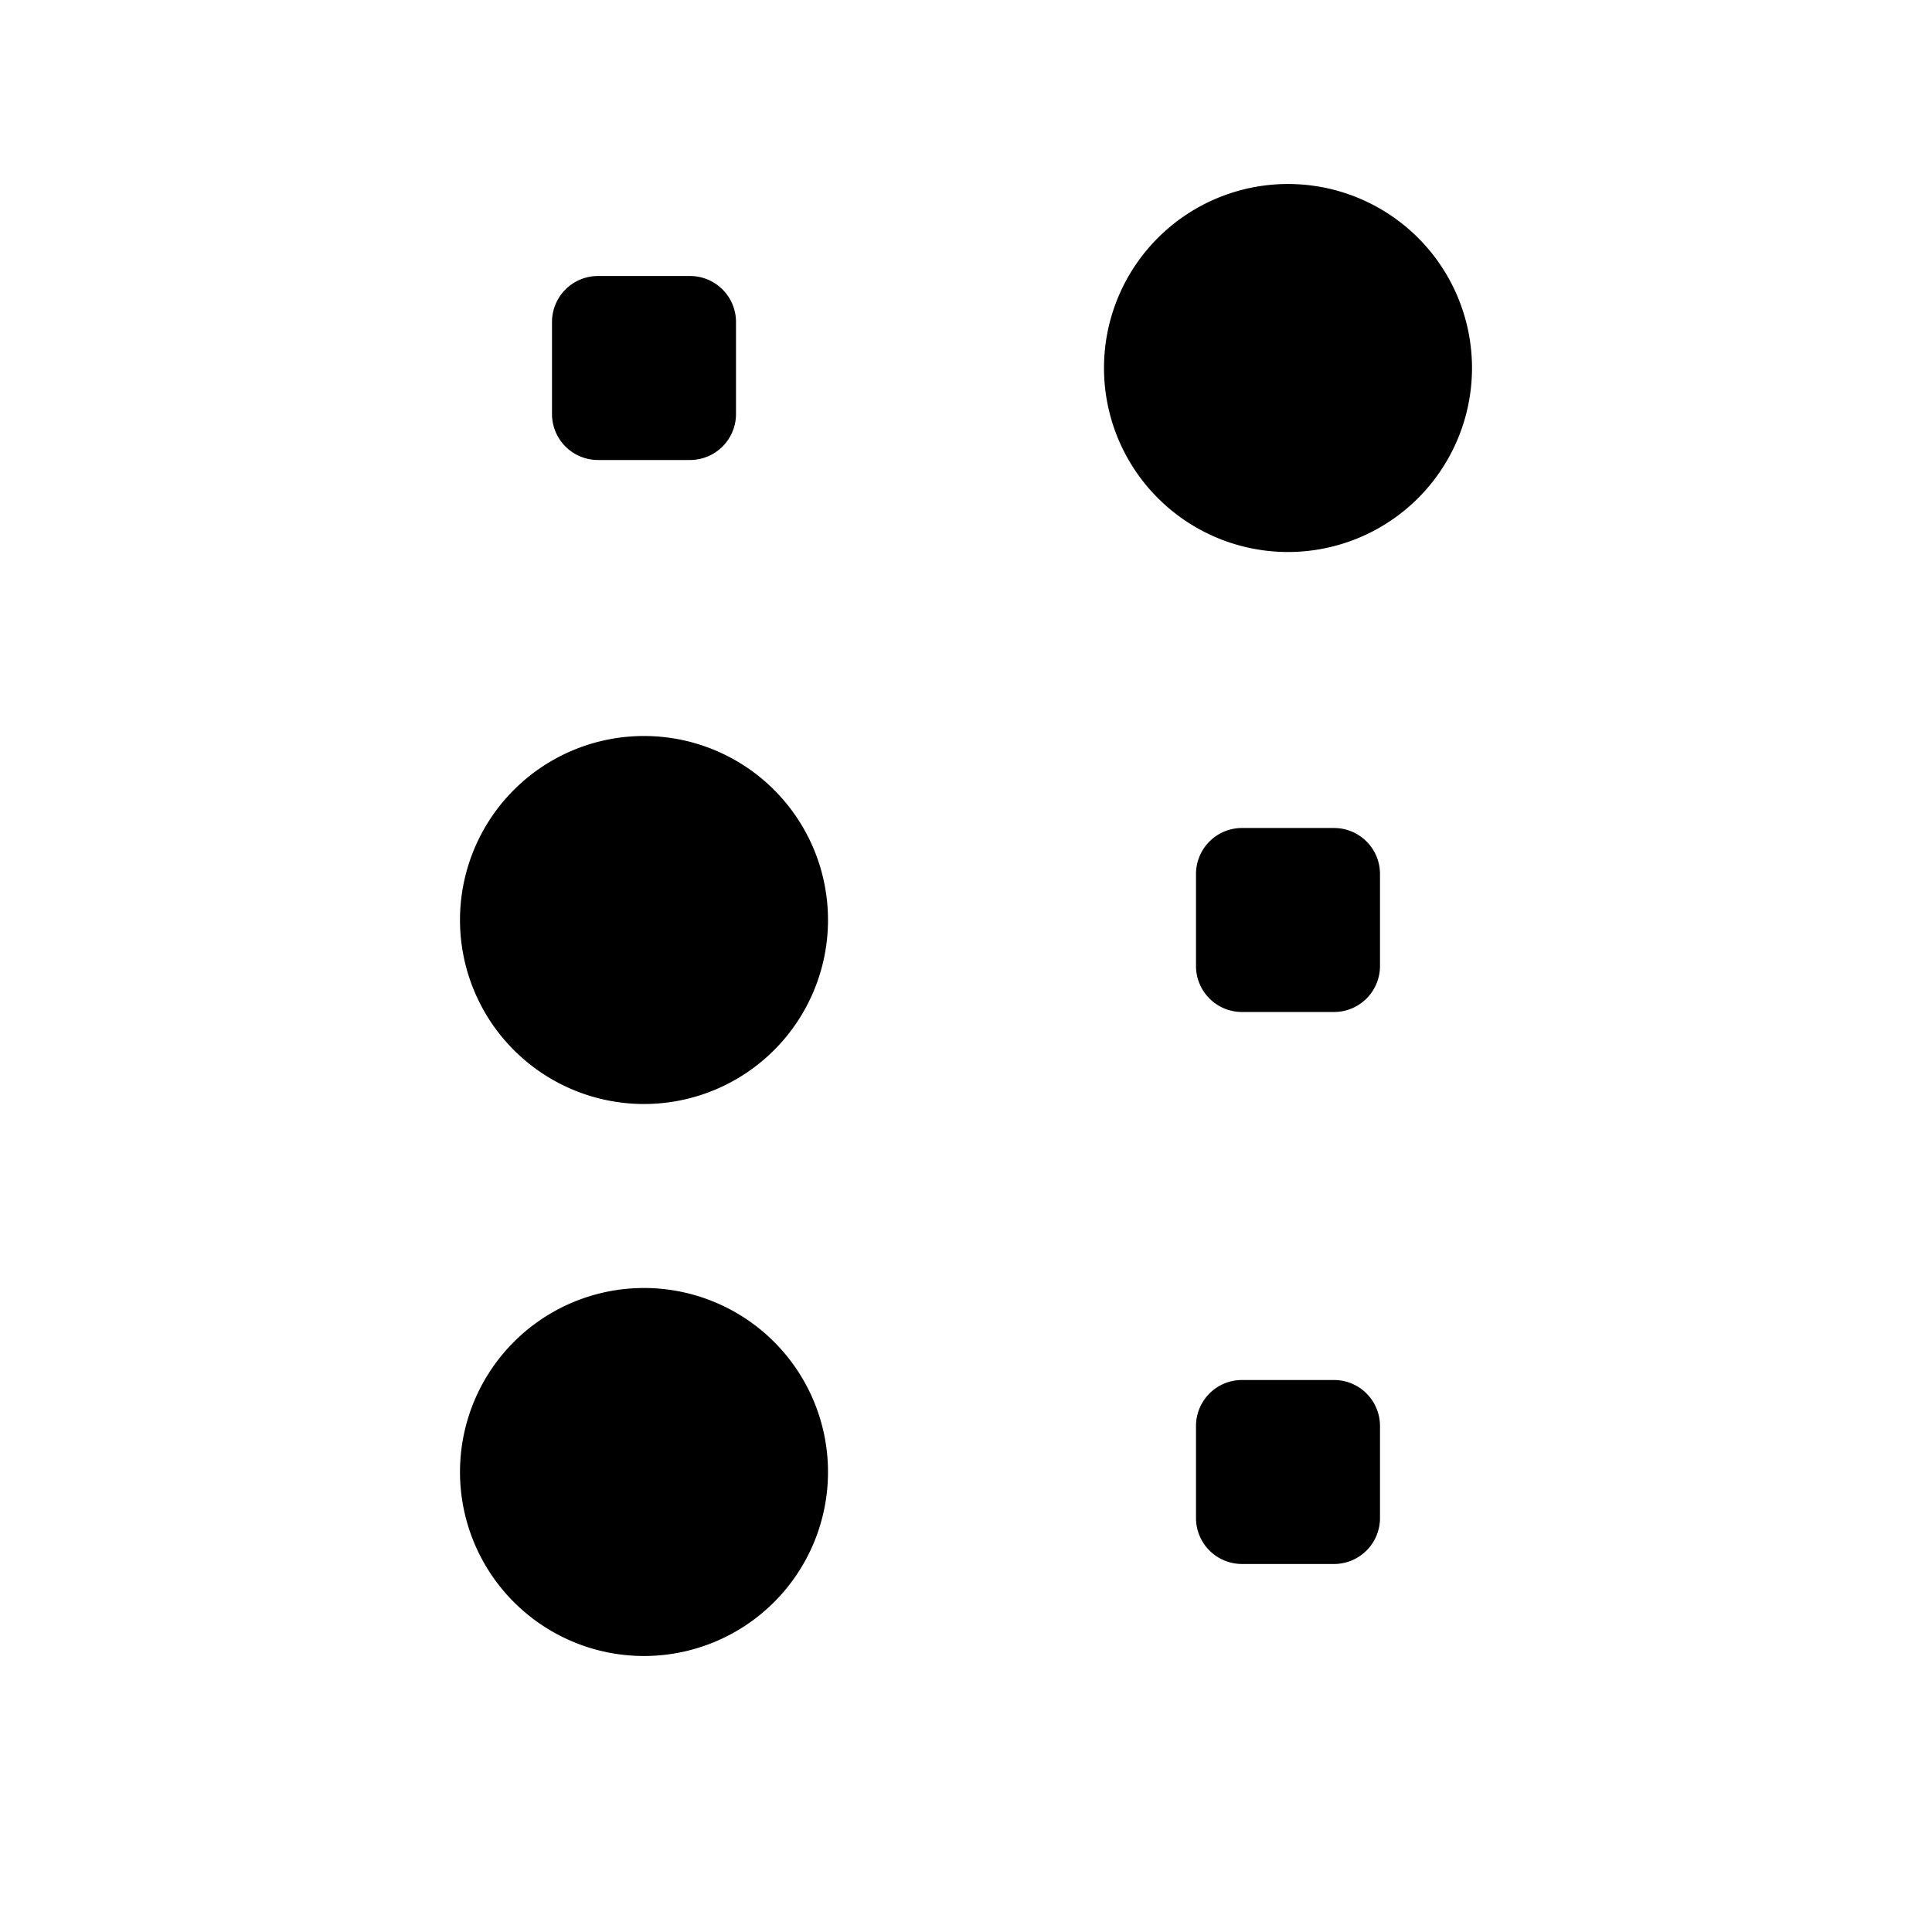 <svg id="New_Symbols" xmlns="http://www.w3.org/2000/svg" viewBox="0 0 21 21"><path d="M9 10a2 2 0 1 1-4 0 2 2 0 0 1 4 0zm-2 4a2 2 0 1 0 0 4 2 2 0 0 0 0-4zm7-12a2 2 0 1 0 0 4 2 2 0 0 0 0-4zM8 4.5v-1a.5.5 0 0 0-.5-.5h-1a.5.5 0 0 0-.5.5v1a.5.5 0 0 0 .5.5h1a.5.5 0 0 0 .5-.5zm7 6v-1a.5.5 0 0 0-.5-.5h-1a.5.5 0 0 0-.5.5v1a.5.5 0 0 0 .5.5h1a.5.5 0 0 0 .5-.5zm0 6v-1a.5.5 0 0 0-.5-.5h-1a.5.5 0 0 0-.5.5v1a.5.5 0 0 0 .5.5h1a.5.5 0 0 0 .5-.5z"/></svg>